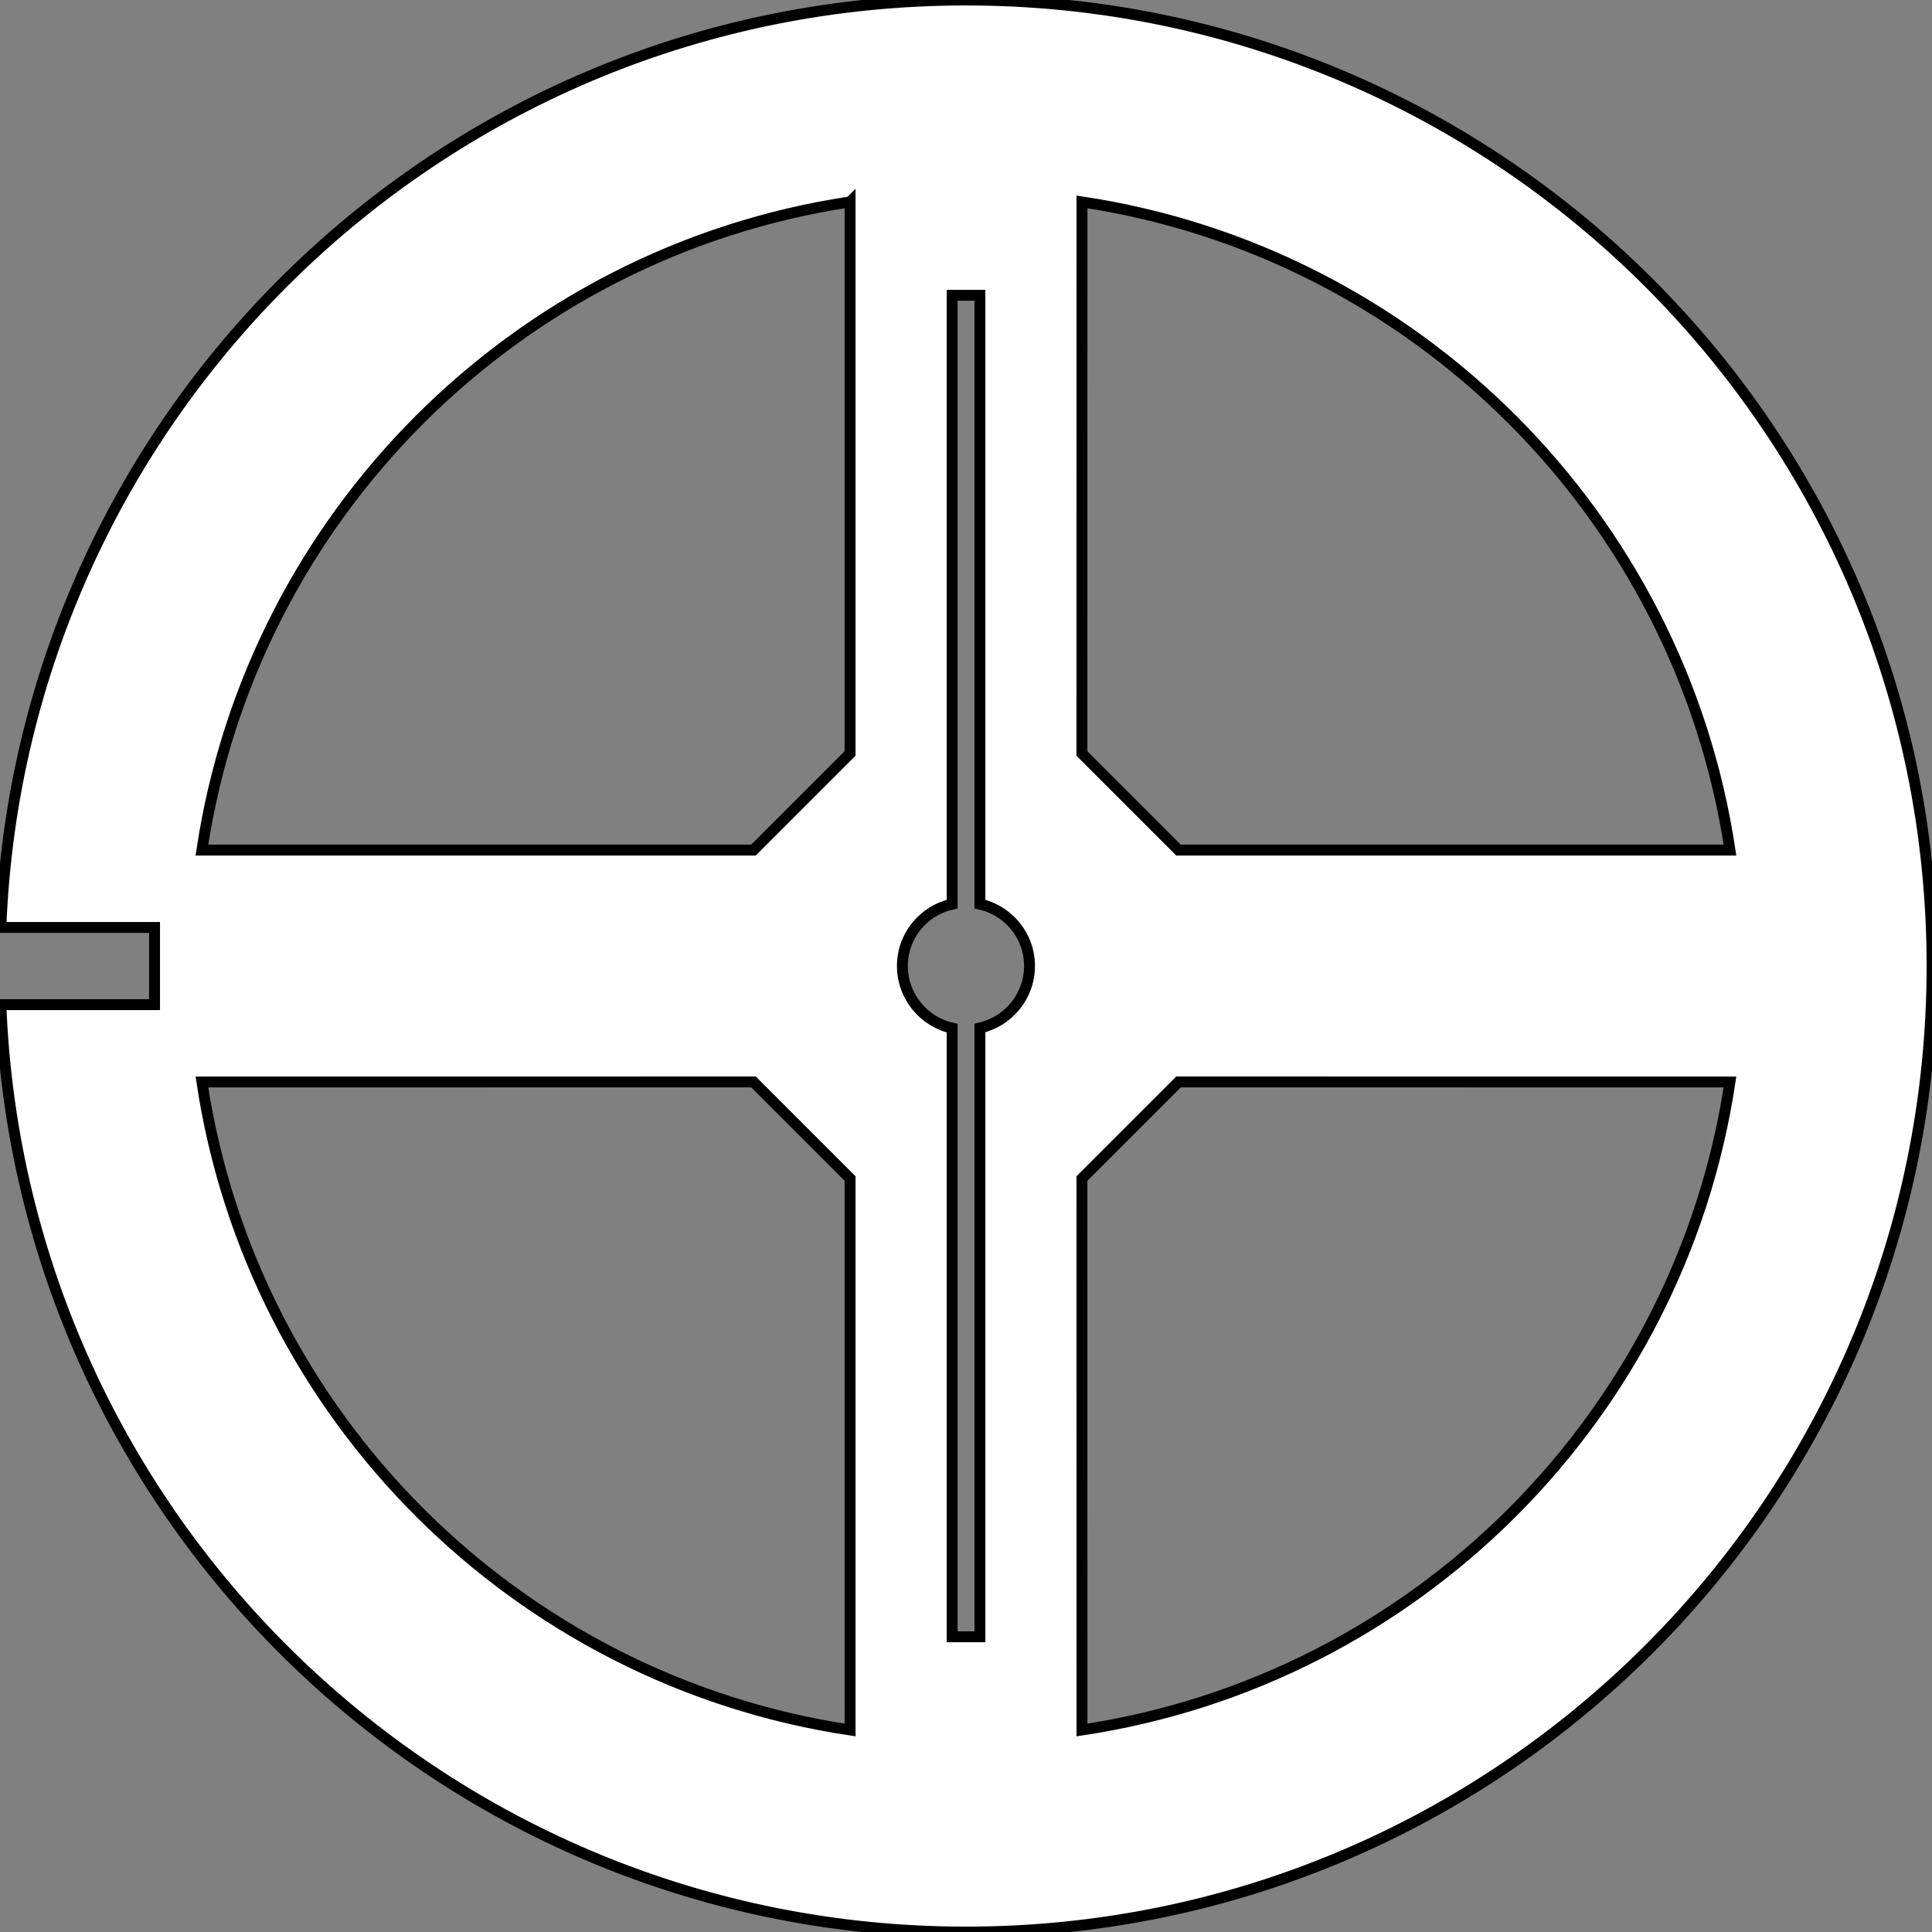 <?xml version="1.0" encoding="UTF-8" standalone="no"?>
<!-- Created with Inkscape (http://www.inkscape.org/) -->

<svg
   xmlns:dc="http://purl.org/dc/elements/1.1/"
   xmlns:cc="http://creativecommons.org/ns#"
   xmlns:rdf="http://www.w3.org/1999/02/22-rdf-syntax-ns#"
   xmlns:svg="http://www.w3.org/2000/svg"
   xmlns="http://www.w3.org/2000/svg"
   xmlns:sodipodi="http://sodipodi.sourceforge.net/DTD/sodipodi-0.dtd"
   xmlns:inkscape="http://www.inkscape.org/namespaces/inkscape"
   width="354.331"
   height="354.331"
   id="svg2"
   version="1.1"
   inkscape:version="0.48.3.1 r9886"
   sodipodi:docname="reel-top.svg">
  <rect width="100%" height="100%" fill="#808080" stroke="none"/>
  <defs
     id="defs4" />
  <sodipodi:namedview
     id="base"
     pagecolor="#ffffff"
     bordercolor="#666666"
     borderopacity="1.0"
     inkscape:pageopacity="0.0"
     inkscape:pageshadow="2"
     inkscape:zoom="1.4222922"
     inkscape:cx="163.9998"
     inkscape:cy="175.5688"
     inkscape:document-units="px"
     inkscape:current-layer="layer1"
     showgrid="true"
     units="mm"
     inkscape:window-width="941"
     inkscape:window-height="666"
     inkscape:window-x="368"
     inkscape:window-y="47"
     inkscape:window-maximized="0">
    <inkscape:grid
       type="xygrid"
       id="grid2985"
       empspacing="5"
       visible="true"
       enabled="true"
       snapvisiblegridlinesonly="true"
       spacingx="1mm"
       spacingy="1mm"
       units="mm" />
  </sodipodi:namedview>
  <g
     inkscape:label="Layer 1"
     inkscape:groupmode="layer"
     id="layer1"
     transform="translate(0,-698.031)">
    <path
       style="fill:#ffffff;fill-opacity:1;stroke:#000000;stroke-width:2;stroke-miterlimit:4;stroke-opacity:1;stroke-dasharray:none"
       d="M 177.156,0 C 81.677,0 3.865,75.524 0.156,170.094 l 28.188,0 0,14.156 -28.188,0 c 3.725,94.556 81.531,170.094 177,170.094 97.846,0 177.188,-79.342 177.188,-177.188 C 354.344,79.311 275.002,0 177.156,0 z m -21.25,37.031 c 3.3e-4,39.625 -1.1e-4,61.533 -7.4e-4,101.158 l -17.717,17.717 -101.158,7.6e-4 c 9.219,-61.244 57.631,-109.656 118.875,-118.875 z m 42.531,0 c 61.244,9.219 109.625,57.631 118.844,118.875 l -101.14,-7.6e-4 -17.717,-17.717 z m -23.812,17.125 5.094,0 0,111.656 c 5.202,1.171 9.094,5.788 9.094,11.344 0,5.556 -3.892,10.204 -9.094,11.375 l 0,111.656 -5.094,0 0,-111.625 c -5.22,-1.158 -9.125,-5.838 -9.125,-11.406 0,-5.566 3.908,-10.183 9.125,-11.344 z M 37.031,198.438 l 101.158,-0.012 17.717,17.717 7.4e-4,101.14 C 94.662,308.062 46.25,259.682 37.031,198.438 z m 280.25,0 c -9.219,61.244 -57.599,109.625 -118.844,118.844 l -0.012,-101.14 17.717,-17.717 z"
       transform="translate(0,698.031)"
       id="path3004"
       inkscape:connector-curvature="0"
       sodipodi:nodetypes="sccccssscccccccccccccsccccscccccccccccc" />
  </g>
</svg>
